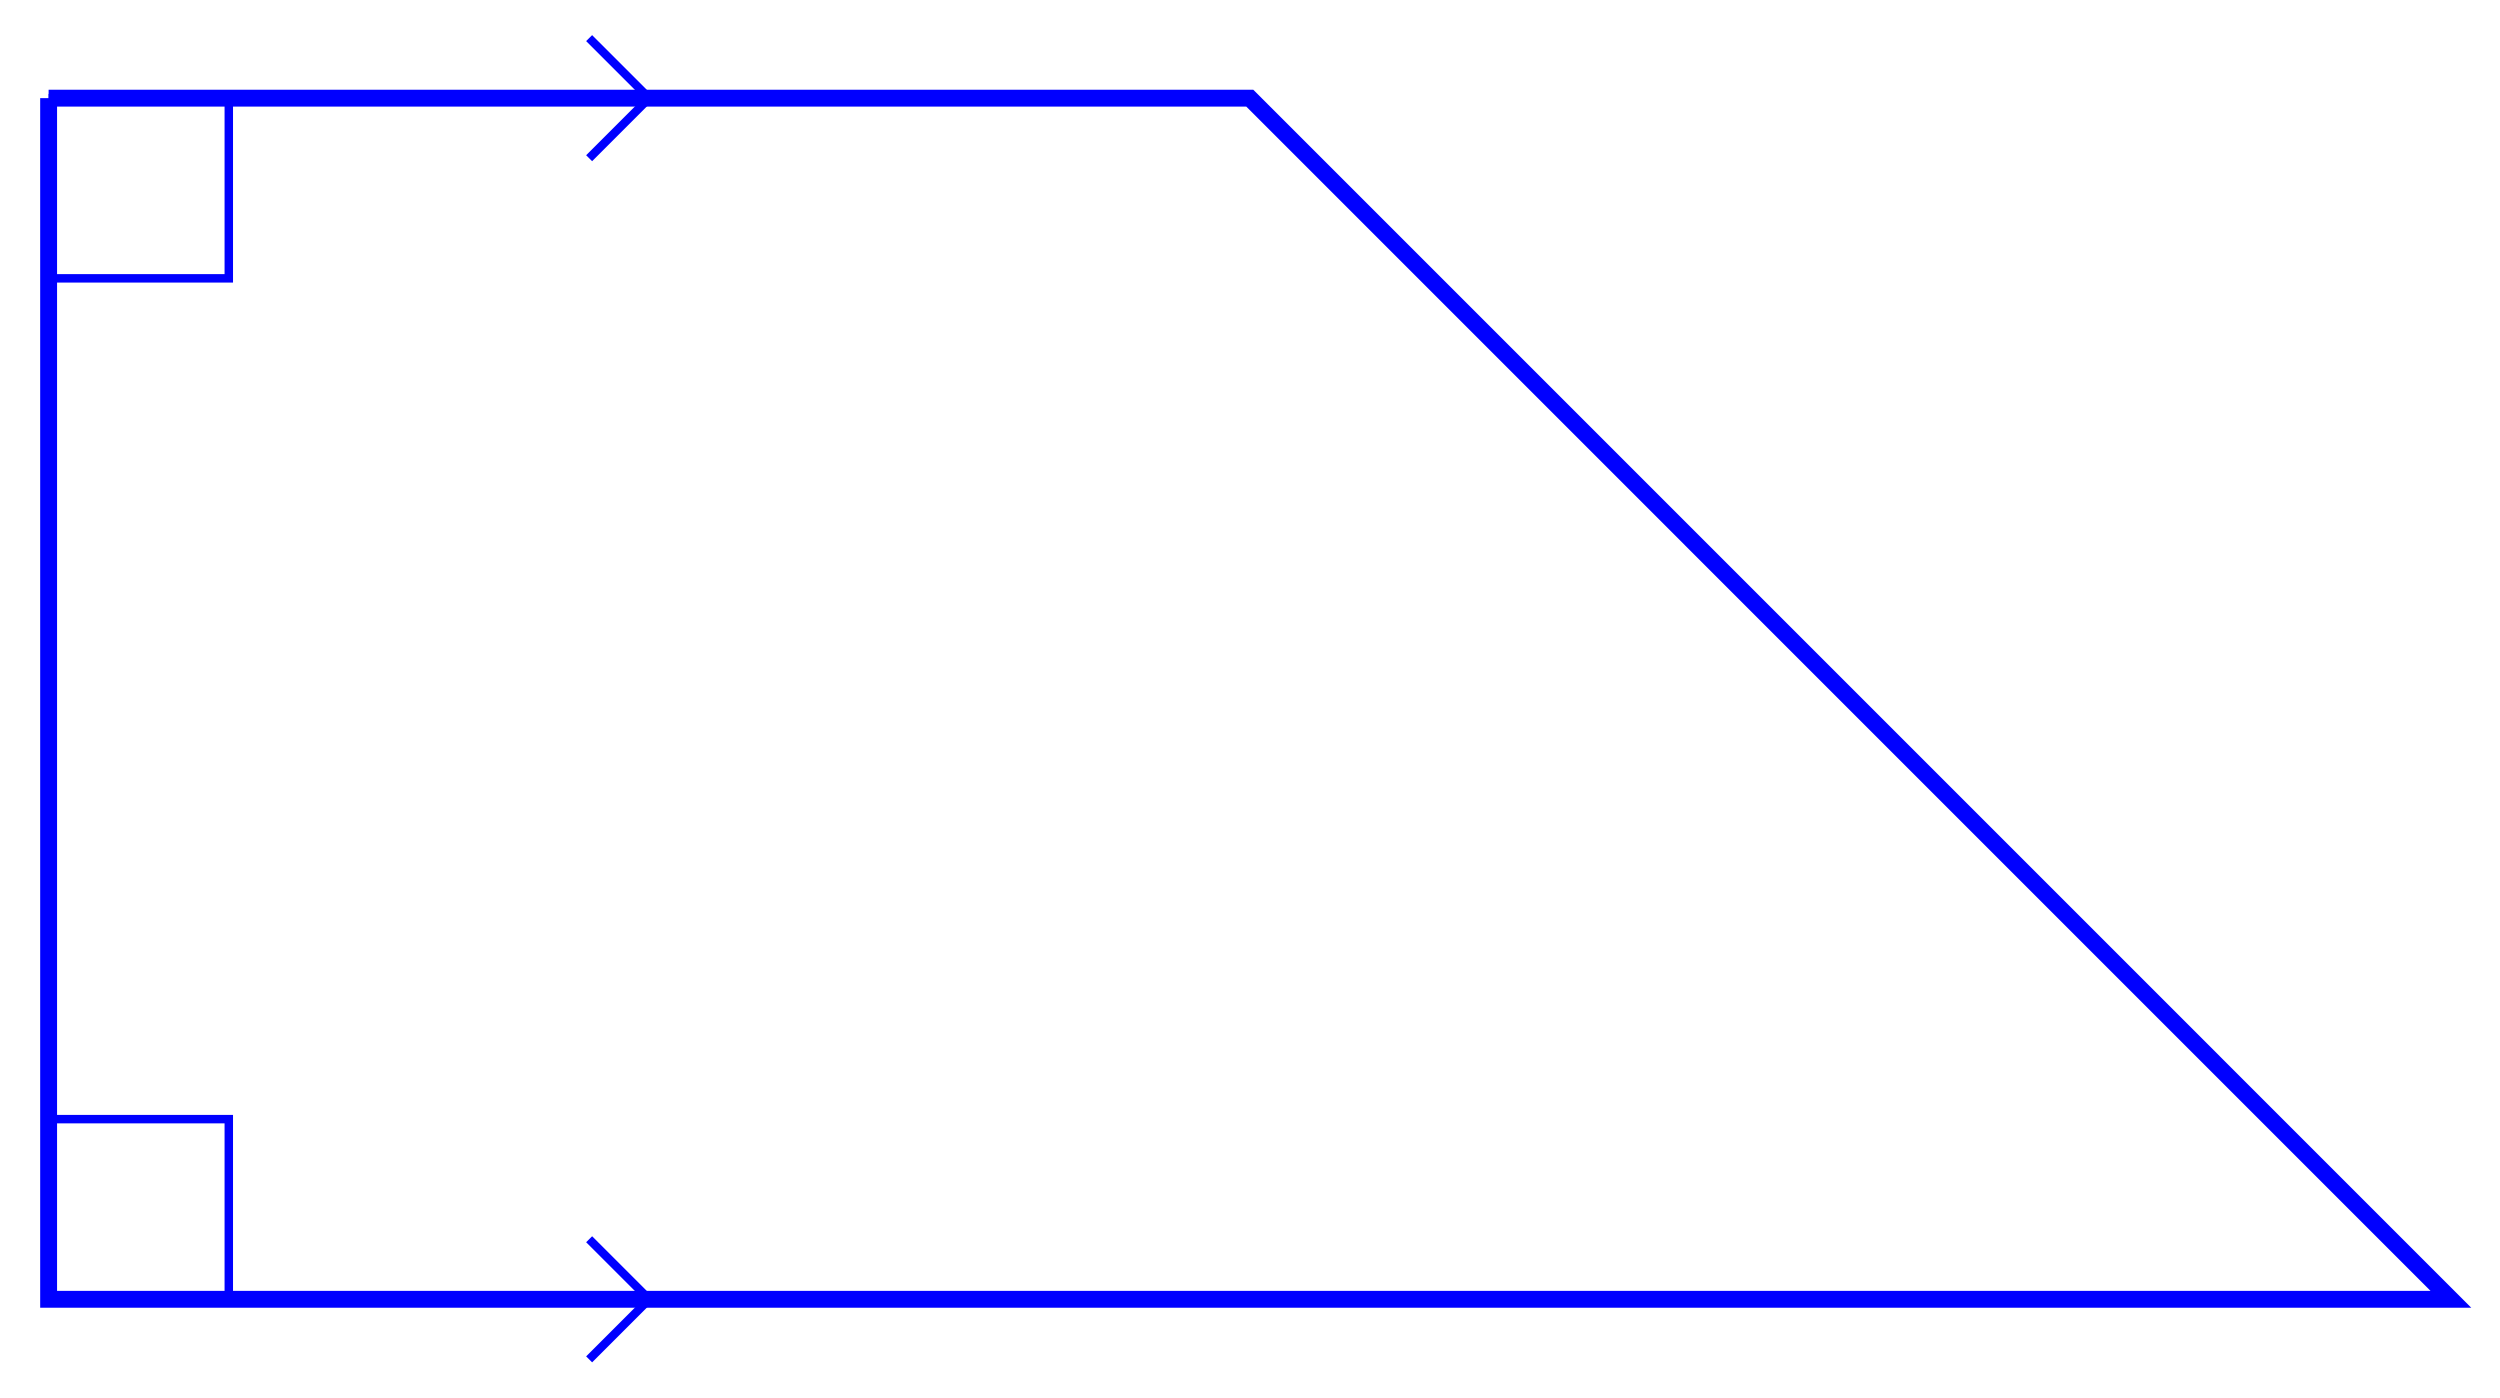 <svg xmlns="http://www.w3.org/2000/svg" xmlns:xlink="http://www.w3.org/1999/xlink" xmlns:inkscape="http://www.inkscape.org/namespaces/inkscape" version="1.1" width="118" height="66" viewBox="0 0 118 66">
<path transform="matrix(1,0,0,-1,2.295,61.327)" stroke-width=".797" stroke-linecap="butt" stroke-miterlimit="10" stroke-linejoin="miter" fill="none" stroke="#0000ff" d="M0 56.694V0H113.387L56.694 56.694H0"/>
<path transform="matrix(1,0,0,-1,2.295,61.327)" stroke-width=".399" stroke-linecap="butt" stroke-miterlimit="10" stroke-linejoin="miter" fill="none" stroke="#0000ff" d="M0 0V8.504H8.504V0"/>
<path transform="matrix(1,0,0,-1,2.295,61.327)" stroke-width=".399" stroke-linecap="butt" stroke-miterlimit="10" stroke-linejoin="miter" fill="none" stroke="#0000ff" d="M0 56.694H8.504V48.189H0"/>
<path transform="matrix(1,0,0,-1,2.295,61.327)" stroke-width=".399" stroke-linecap="butt" stroke-miterlimit="10" stroke-linejoin="miter" fill="none" stroke="#0000ff" d="M25.512 59.528 28.347 56.694 25.512 53.859"/>
<path transform="matrix(1,0,0,-1,2.295,61.327)" stroke-width=".399" stroke-linecap="butt" stroke-miterlimit="10" stroke-linejoin="miter" fill="none" stroke="#0000ff" d="M25.512 2.835 28.347 0 25.512-2.835"/>
</svg>
